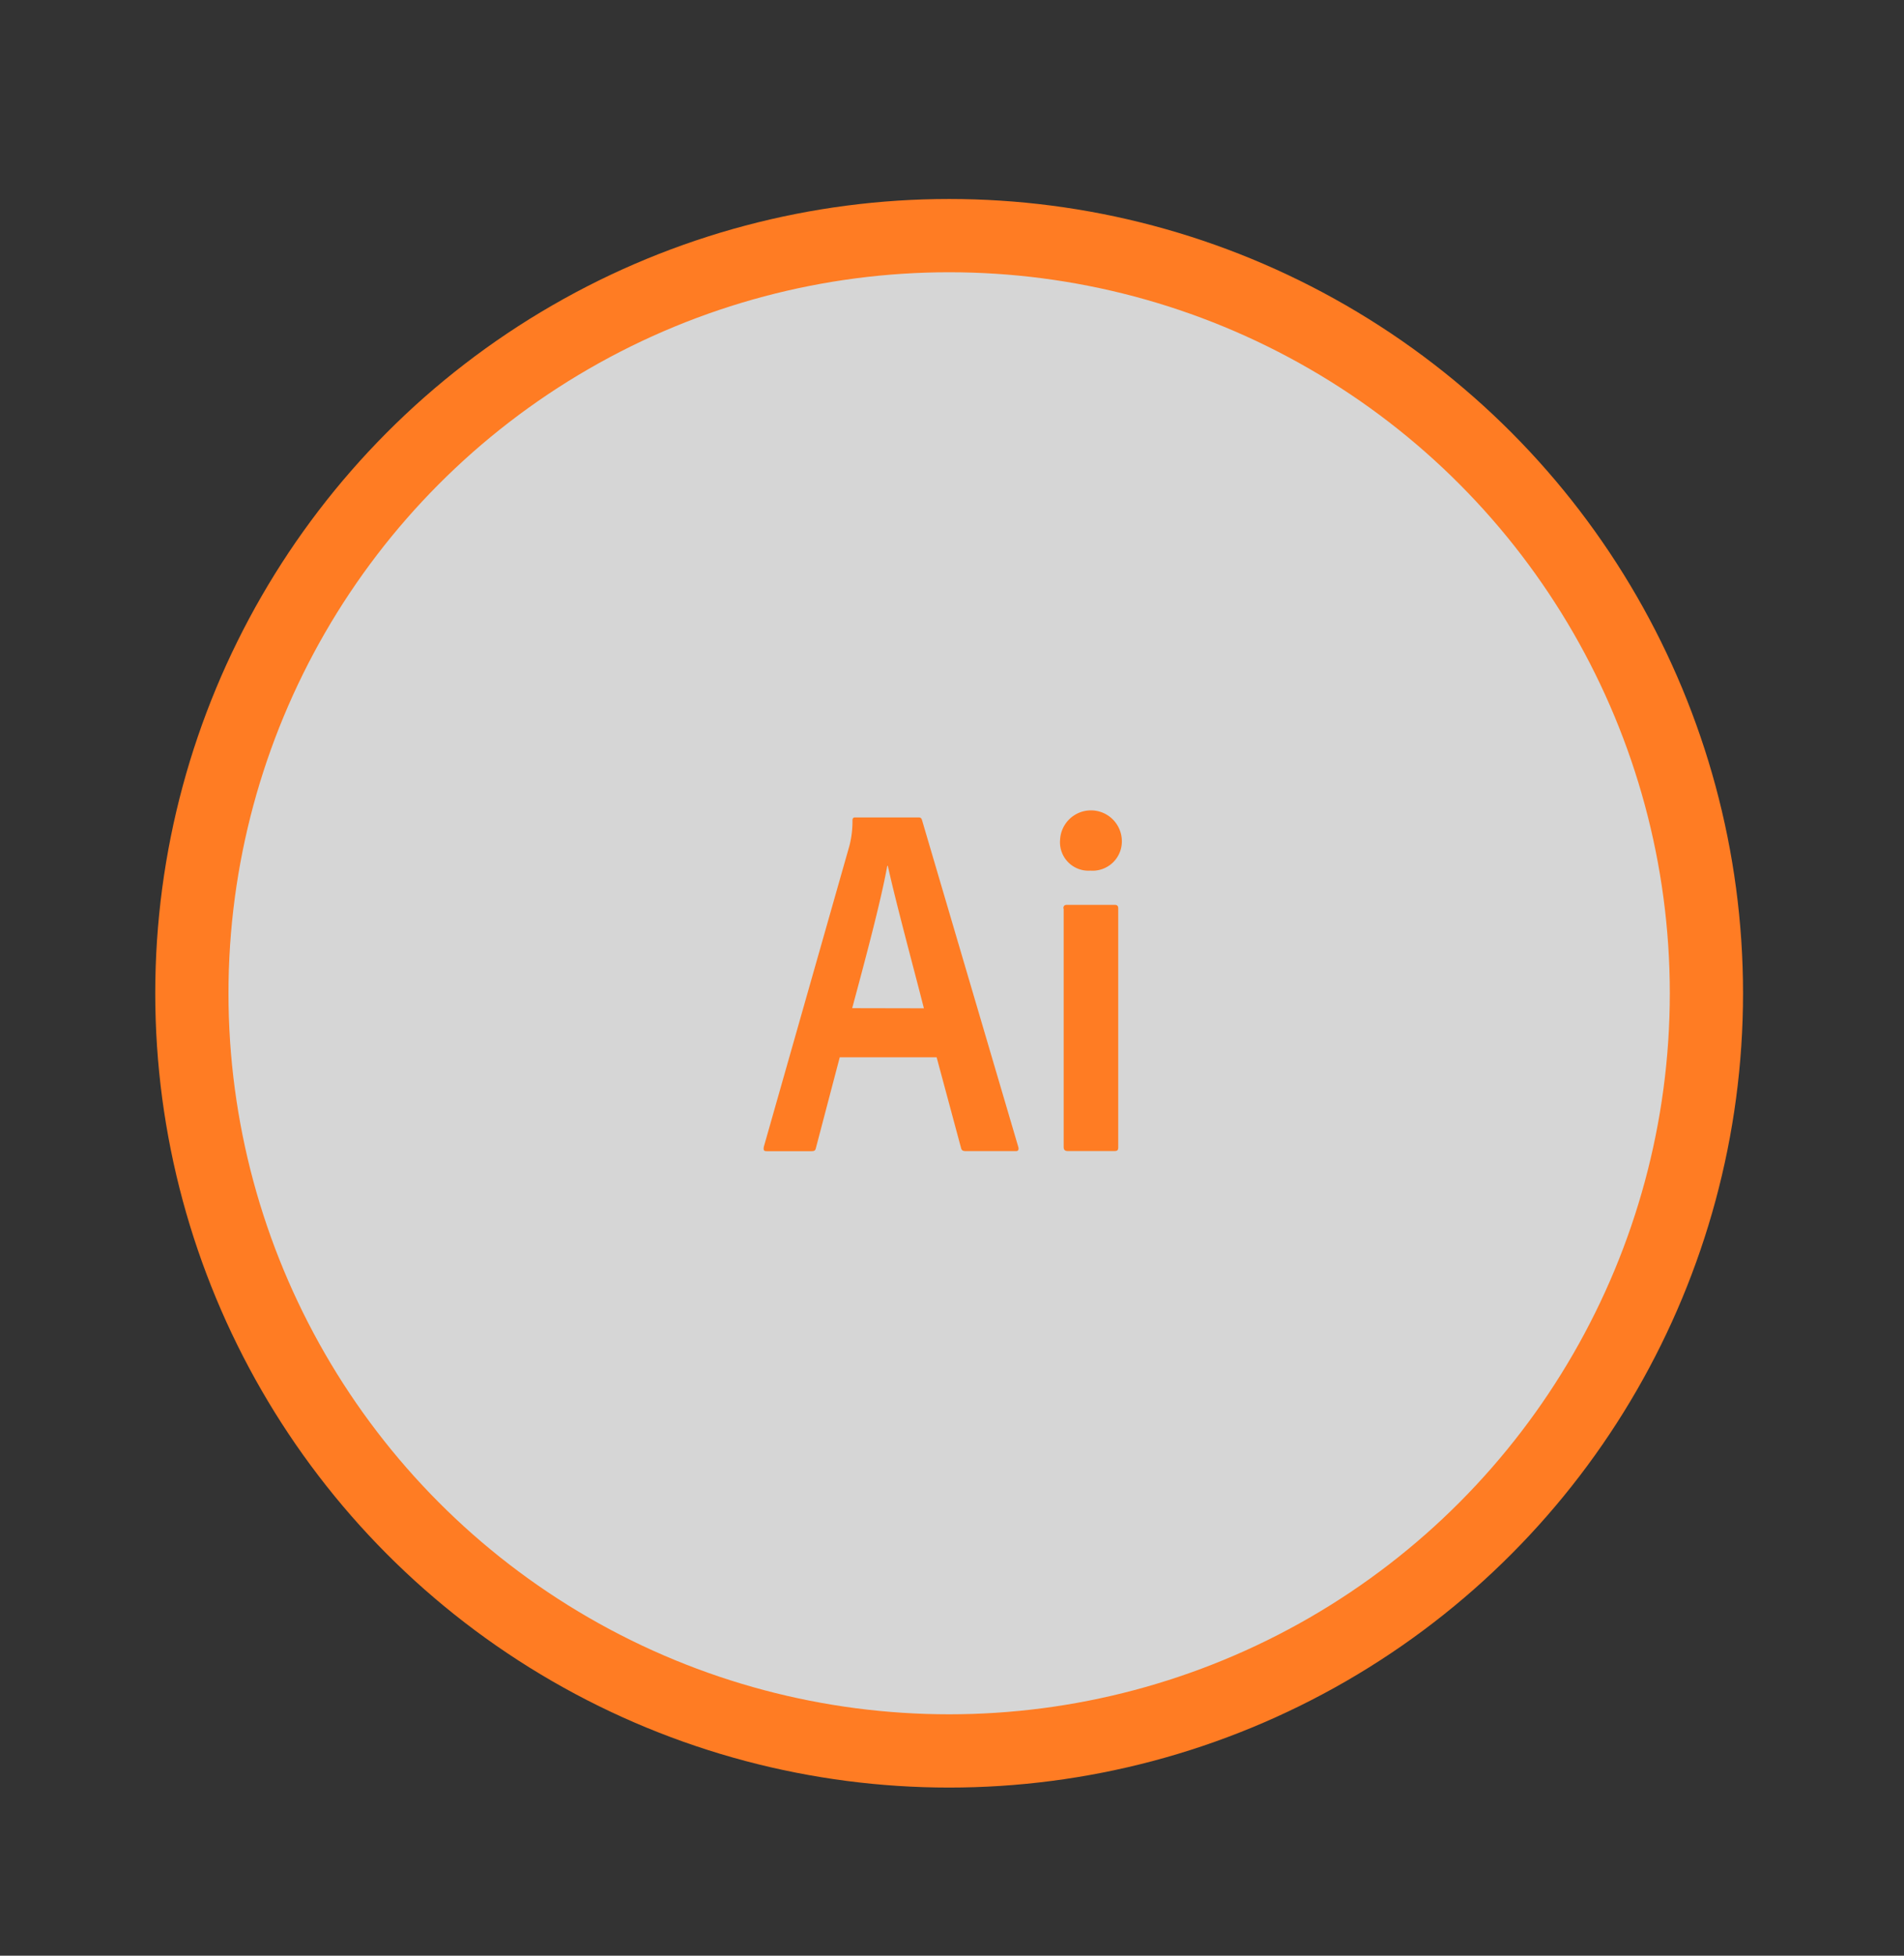 <svg id="Capa_1" data-name="Capa 1" xmlns="http://www.w3.org/2000/svg" viewBox="0 0 260 266.93"><rect x="0" y="0" width="260" height="266.93" fill="#333333" stroke="none"/><defs><style>.cls-1{opacity:0.8;}.cls-2{fill:#fff;}.cls-3{fill:#ff7c23;}.cls-4{fill:none;stroke:#ff7c23;stroke-linecap:round;stroke-miterlimit:10;stroke-width:10px;}</style></defs><title>Mesa de trabajo 30 copia 10</title><g class="cls-1"><circle class="cls-2" cx="131.28" cy="135.25" r="103.41"/></g><path class="cls-3" d="M145.21,124c0-.33.12-.5.5-.5h6.49c.33,0,.5.12.5.5v32.6c0,.33-.08.5-.5.5h-6.41c-.41,0-.54-.21-.54-.54V124h0Zm-.45-9.38a4.22,4.22,0,0,1,8.43,0,4,4,0,0,1-4.3,4.21A3.88,3.88,0,0,1,144.76,114.63Zm-18.6,23C125,133,122.28,123,121.24,118.18h-.08c-.87,4.83-3.06,13-4.79,19.42Zm-11.49,6.69-3.26,12.4c-.08.33-.21.41-.62.41h-6.07c-.41,0-.5-.12-.41-.62L116,115.41a13.39,13.39,0,0,0,.41-3.43c0-.29.12-.41.33-.41h8.68c.29,0,.41.08.5.41l13.14,44.59c.08.33,0,.54-.33.54h-6.86c-.33,0-.54-.08-.62-.37L127.9,144.3H114.67Z"/><circle class="cls-4" cx="129.61" cy="135.57" r="103.41"/></svg>